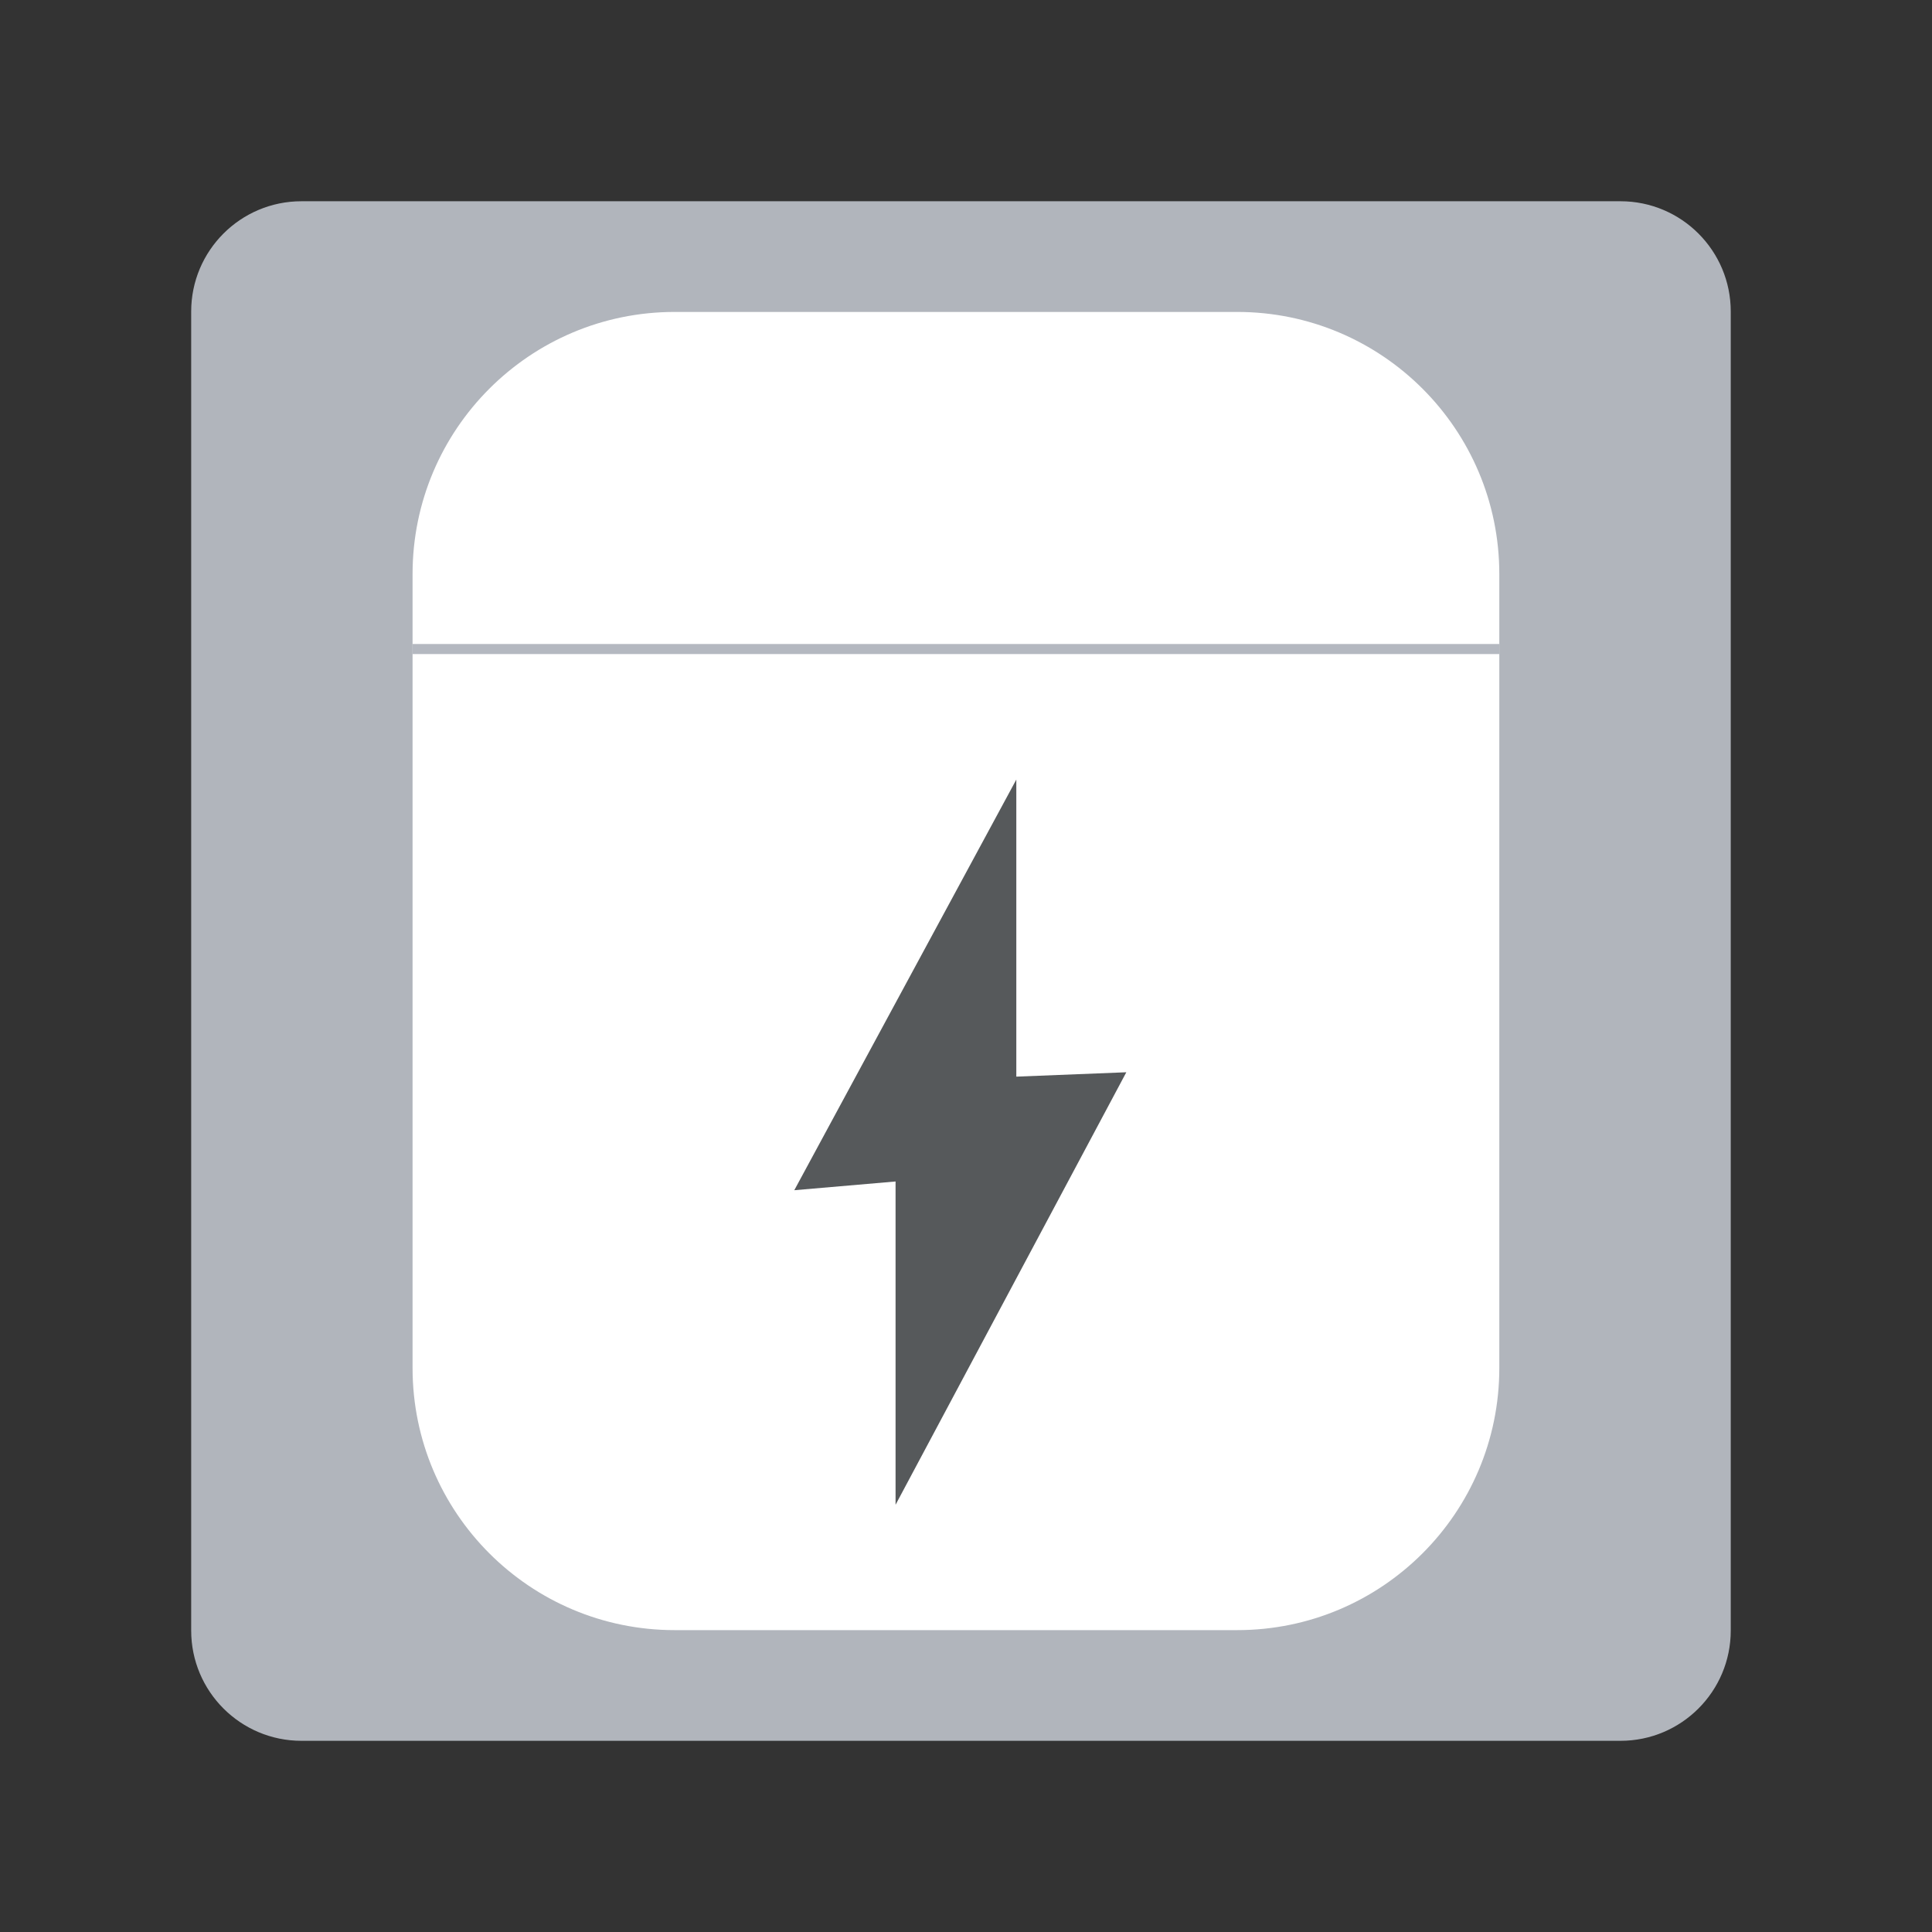 <?xml version="1.0" encoding="utf-8"?>
<!-- Generator: Adobe Illustrator 16.0.0, SVG Export Plug-In . SVG Version: 6.00 Build 0)  -->
<!DOCTYPE svg PUBLIC "-//W3C//DTD SVG 1.1 Tiny//EN" "http://www.w3.org/Graphics/SVG/1.1/DTD/svg11-tiny.dtd">
<svg version="1.1" baseProfile="tiny" id="Layer_1" xmlns="http://www.w3.org/2000/svg" xmlns:xlink="http://www.w3.org/1999/xlink"
	 x="0px" y="0px" width="192px" height="192px" viewBox="0 0 192 192" xml:space="preserve">
<rect x="0" y="0" width="192" height="192" fill="#333333" stroke="none"/>
<g>
	<g>
		<path fill="#B1B5BC" d="M172,162.041c0,6.053-4.906,10.959-10.959,10.959H29.959C23.906,173,19,168.094,19,162.041V30.959
			C19,24.906,23.906,20,29.959,20h131.082C167.094,20,172,24.906,172,30.959V162.041z"/>
	</g>
	<g>
		<path fill="#FFFFFF" d="M149,135.951C149,150.338,137.337,162,122.95,162h-55.9C52.663,162,41,150.338,41,135.951V57.049
			C41,42.663,52.663,31,67.05,31h55.9C137.337,31,149,42.663,149,57.049V135.951z"/>
		<rect x="41" y="64" fill="#B4B8C0" width="108" height="1"/>
		<polygon fill="#56595B" points="111.933,106.56 89,149.542 89,117.414 78.936,118.282 101,77.473 101,106.995 		"/>
	</g>
</g>
</svg>
